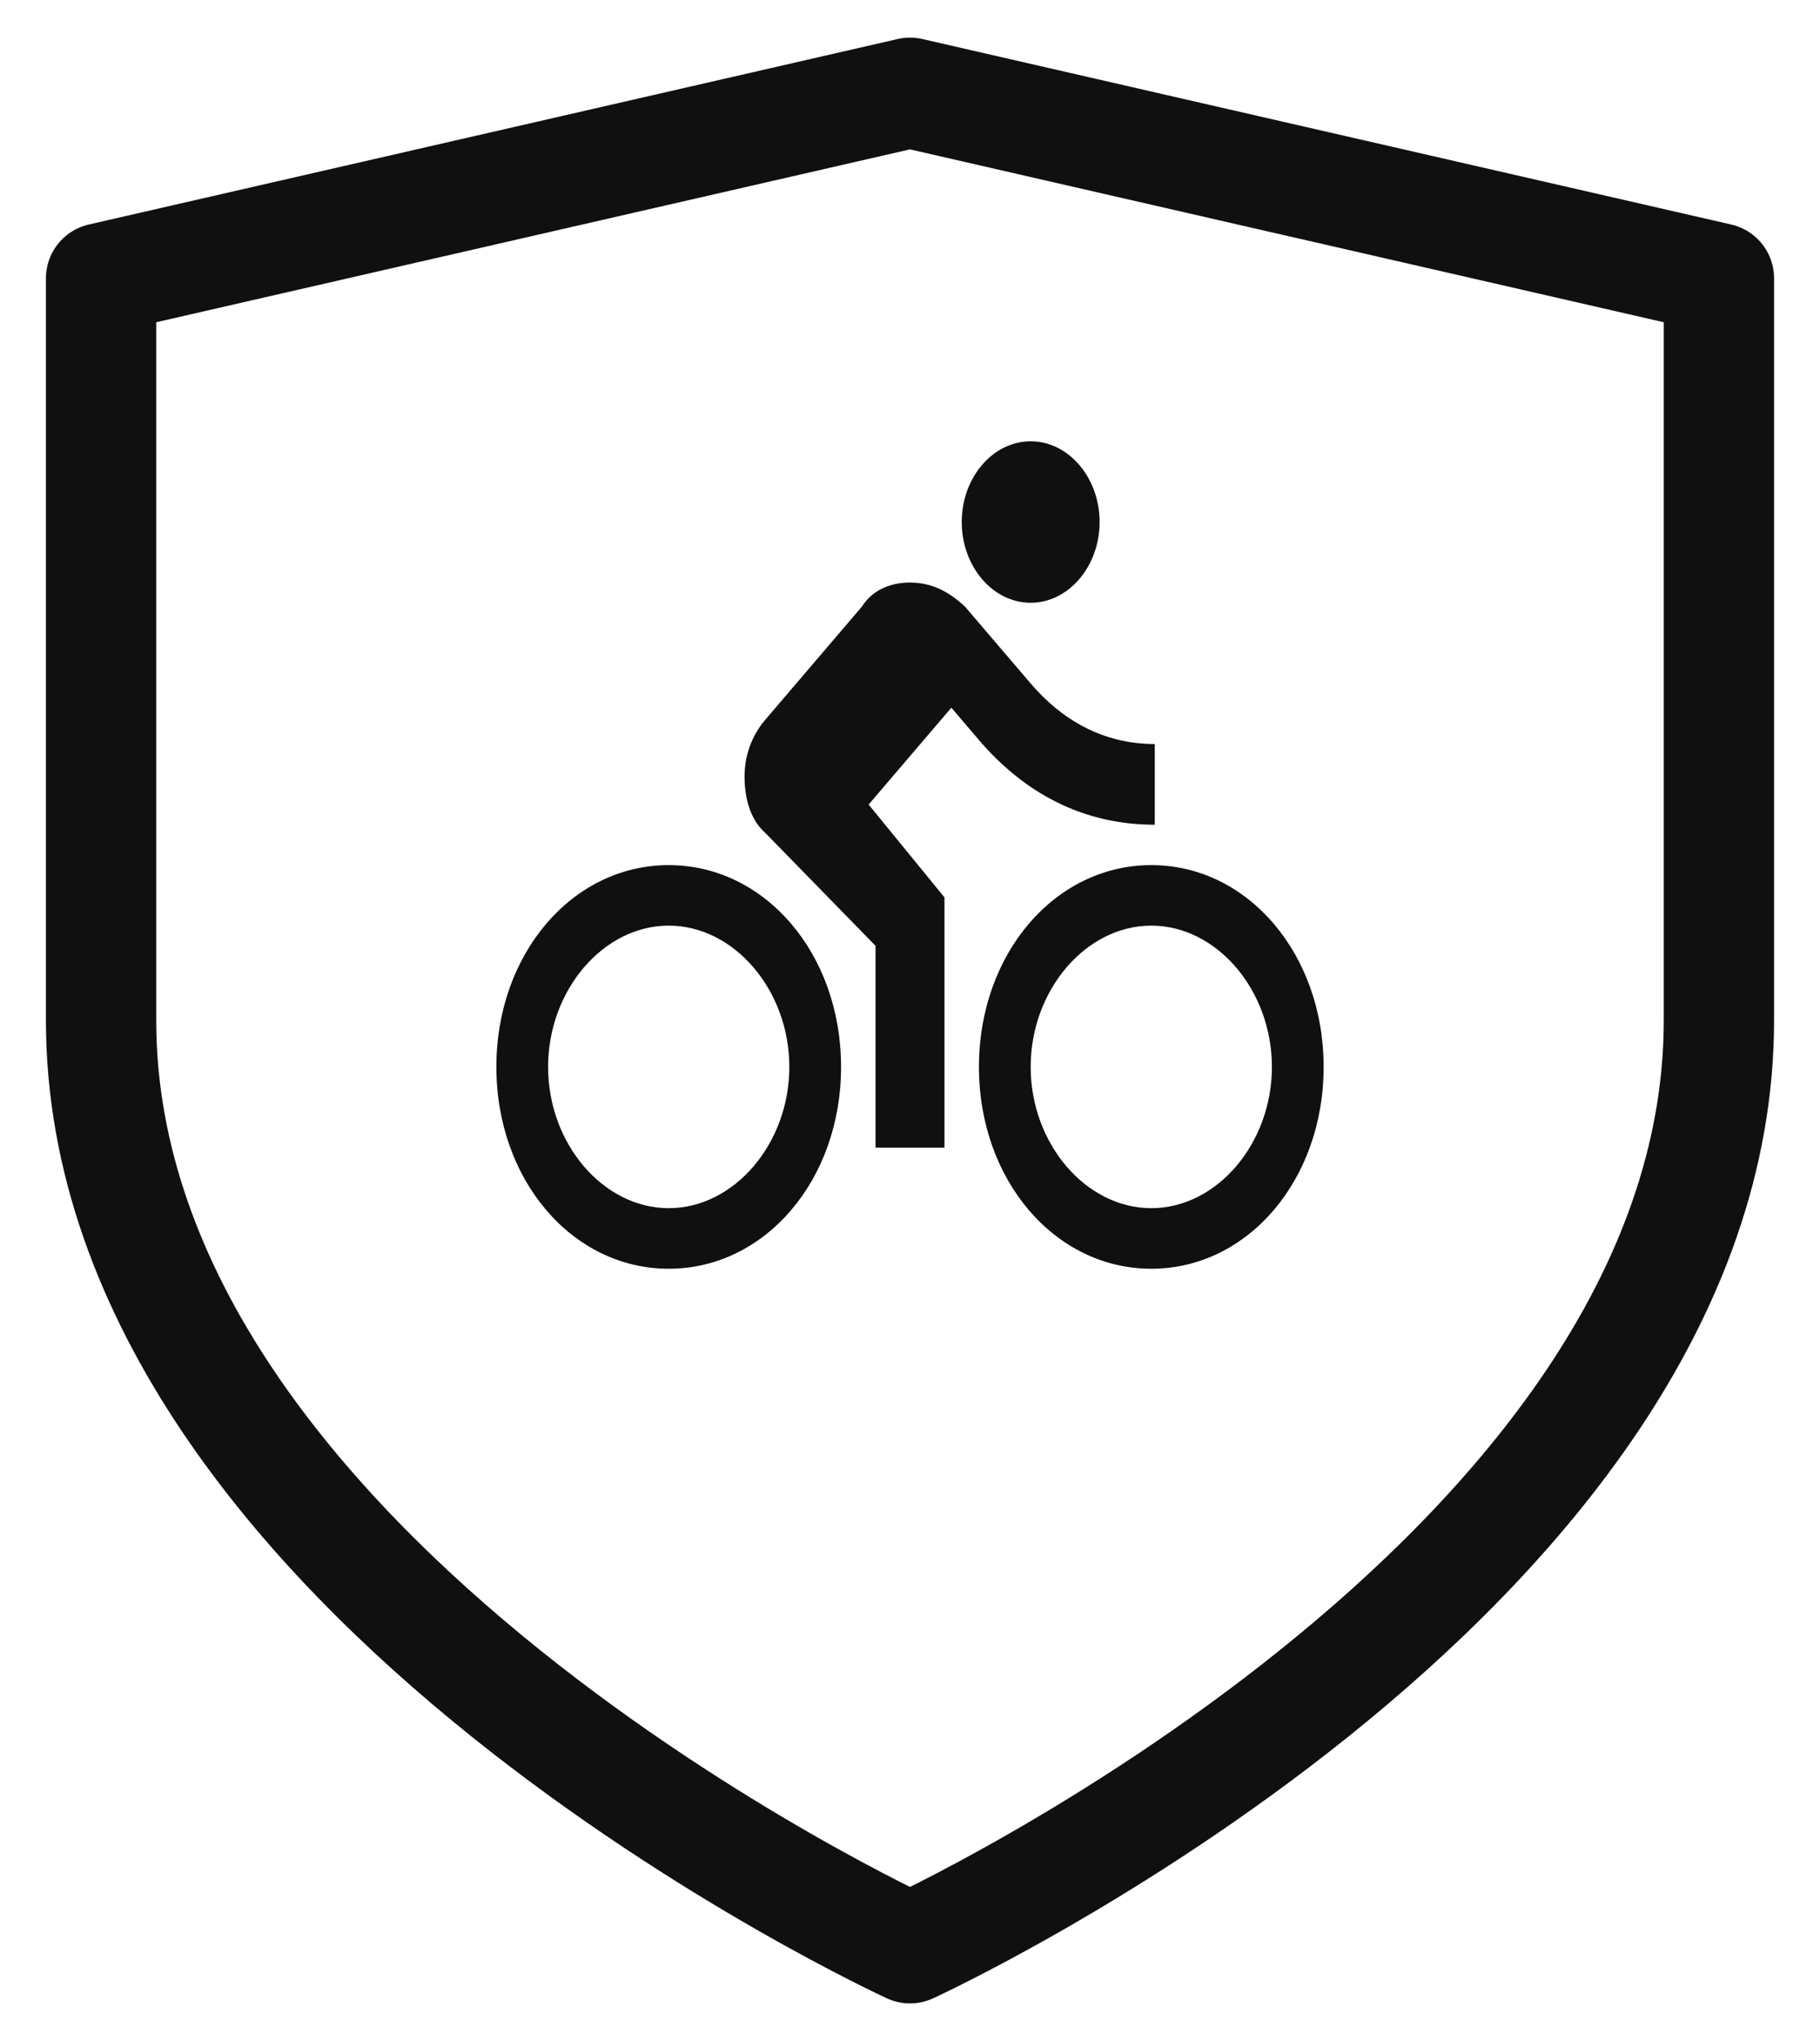 <svg width="33" height="37" viewBox="0 0 33 37" fill="none" xmlns="http://www.w3.org/2000/svg">
<g clip-path="url(#clip0_12_13)">
<path d="M16.5 35.318C16.5 35.318 31.167 28.591 31.167 18.5V5.045L16.5 1.682L1.833 5.045V18.5C1.833 28.591 16.5 35.318 16.5 35.318Z" stroke="#101010" stroke-width="2" stroke-linecap="round" stroke-linejoin="round"/>
<path d="M18.688 10.927C19.375 10.927 19.938 10.268 19.938 9.463C19.938 8.659 19.375 8 18.688 8C18 8 17.438 8.659 17.438 9.463C17.438 10.268 18 10.927 18.688 10.927ZM12.125 15.683C10.375 15.683 9 17.293 9 19.341C9 21.39 10.375 23 12.125 23C13.875 23 15.25 21.39 15.25 19.341C15.25 17.293 13.875 15.683 12.125 15.683ZM12.125 21.902C10.938 21.902 9.938 20.732 9.938 19.341C9.938 17.951 10.938 16.78 12.125 16.78C13.312 16.78 14.312 17.951 14.312 19.341C14.312 20.732 13.312 21.902 12.125 21.902ZM15.75 14.585L17.25 12.829L17.75 13.415C18.562 14.366 19.625 14.951 20.938 14.951V13.488C20 13.488 19.25 13.049 18.688 12.39L17.5 11C17.188 10.707 16.875 10.561 16.5 10.561C16.125 10.561 15.812 10.707 15.625 11L13.875 13.049C13.625 13.341 13.5 13.707 13.5 14.073C13.5 14.512 13.625 14.878 13.875 15.098L15.875 17.146V20.805H17.125V16.268L15.75 14.585ZM20.875 15.683C19.125 15.683 17.75 17.293 17.75 19.341C17.75 21.39 19.125 23 20.875 23C22.625 23 24 21.39 24 19.341C24 17.293 22.625 15.683 20.875 15.683ZM20.875 21.902C19.688 21.902 18.688 20.732 18.688 19.341C18.688 17.951 19.688 16.78 20.875 16.78C22.062 16.78 23.062 17.951 23.062 19.341C23.062 20.732 22.062 21.902 20.875 21.902Z" fill="#101010"/>
</g>
<defs>
<clipPath id="clip0_12_13">
<rect width="33" height="37" fill="white"/>
</clipPath>
</defs>
</svg>
